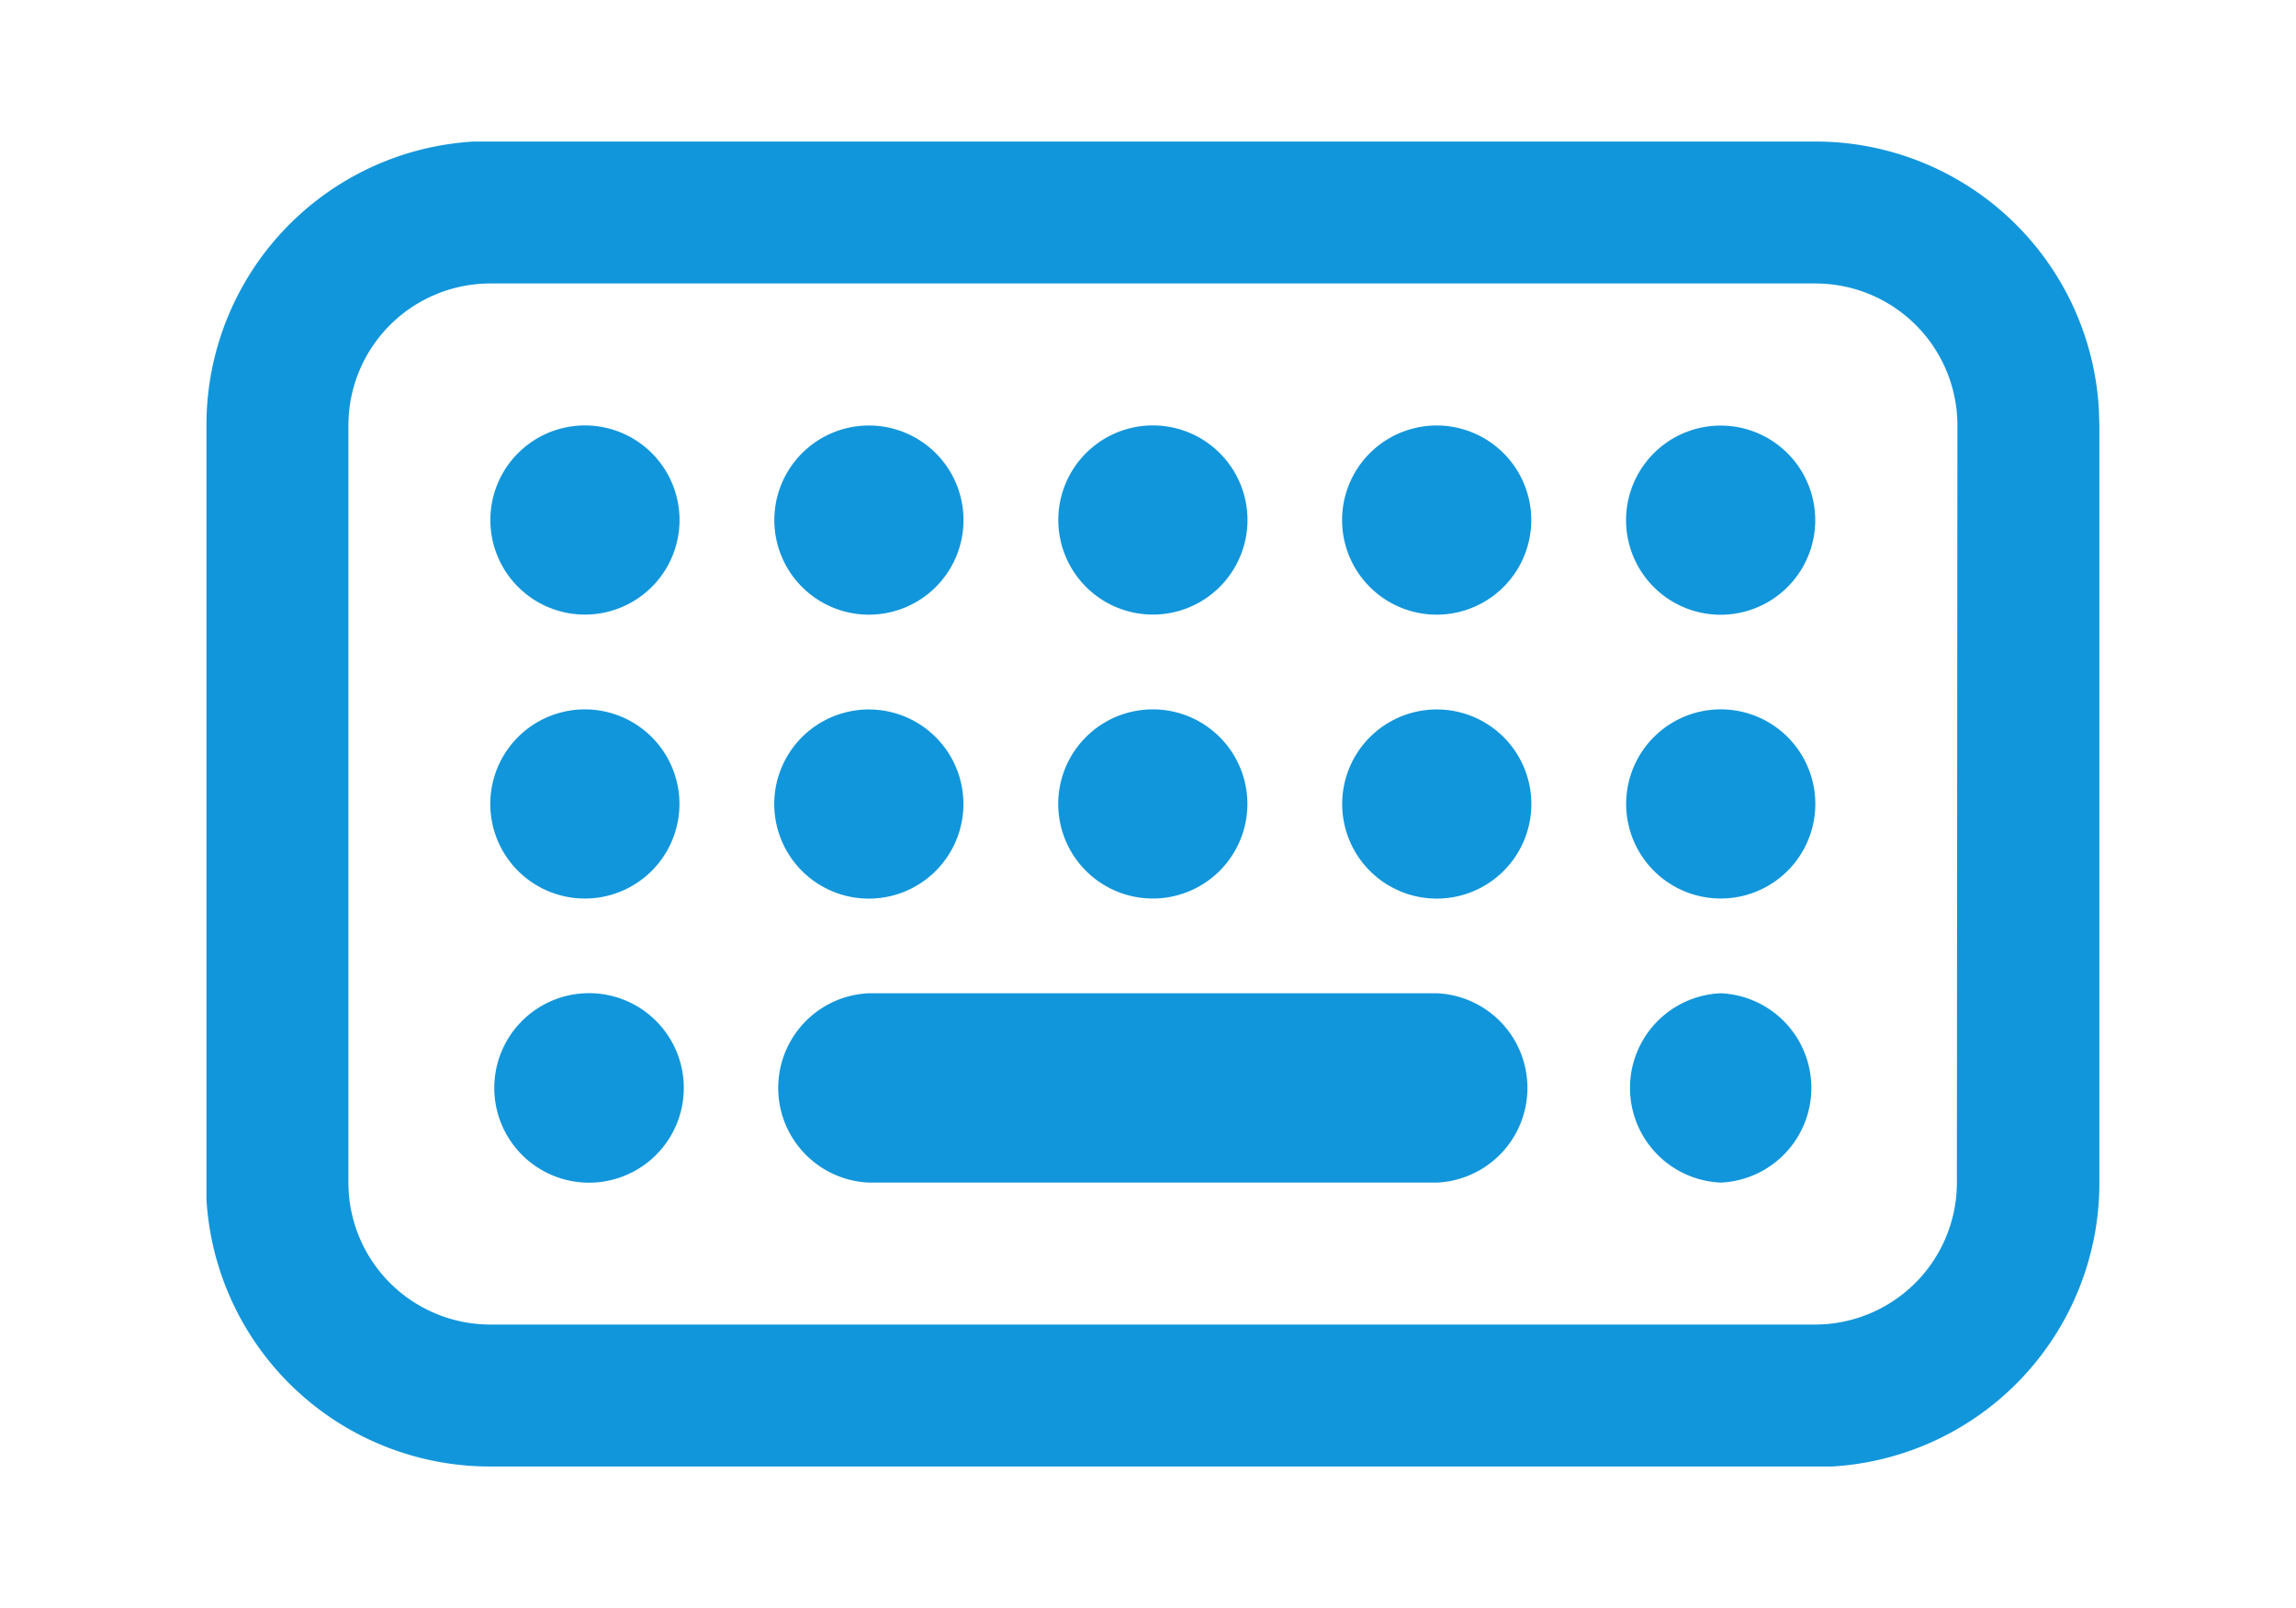<?xml version="1.0" standalone="no"?><!DOCTYPE svg PUBLIC "-//W3C//DTD SVG 1.1//EN" "http://www.w3.org/Graphics/SVG/1.1/DTD/svg11.dtd"><svg t="1689873057971" class="icon" viewBox="0 0 1462 1024" version="1.1" xmlns="http://www.w3.org/2000/svg" p-id="6960" xmlns:xlink="http://www.w3.org/1999/xlink" width="285.547" height="200"><path d="M1336.46 260.299A180.795 180.795 0 0 0 1156.004 90.125H301.632A180.795 180.795 0 0 0 131.459 270.92v492.781a180.795 180.795 0 0 0 180.795 170.174h854.372a180.795 180.795 0 0 0 170.174-180.795V270.92z m-90.398 492.781a90.398 90.398 0 0 1-90.398 90.398H312.254a90.398 90.398 0 0 1-90.398-90.398V270.92a90.398 90.398 0 0 1 90.398-90.398h843.75a90.398 90.398 0 0 1 90.398 90.398z" p-id="6961" fill="#1296db"></path><path d="M914.868 632.511h-361.591a60.34 60.34 0 0 0 0 120.568h361.591a60.34 60.34 0 0 0 0-120.568z" p-id="6962" fill="#1296db"></path><path d="M553.293 331.199m-58.617 13.835a60.227 60.227 0 1 0 117.234-27.67 60.227 60.227 0 1 0-117.234 27.67Z" p-id="6963" fill="#1296db"></path><path d="M372.474 331.149m-58.617 13.835a60.227 60.227 0 1 0 117.234-27.67 60.227 60.227 0 1 0-117.234 27.67Z" p-id="6964" fill="#1296db"></path><path d="M553.241 512.019m-58.617 13.835a60.227 60.227 0 1 0 117.234-27.67 60.227 60.227 0 1 0-117.234 27.67Z" p-id="6965" fill="#1296db"></path><path d="M734.061 511.958m-58.617 13.835a60.227 60.227 0 1 0 117.234-27.67 60.227 60.227 0 1 0-117.234 27.67Z" p-id="6966" fill="#1296db"></path><path d="M1095.64 331.243m-58.617 13.835a60.227 60.227 0 1 0 117.234-27.67 60.227 60.227 0 1 0-117.234 27.67Z" p-id="6967" fill="#1296db"></path><path d="M734.113 331.138m-58.617 13.835a60.227 60.227 0 1 0 117.234-27.67 60.227 60.227 0 1 0-117.234 27.67Z" p-id="6968" fill="#1296db"></path><path d="M1095.701 511.95m-58.617 13.835a60.227 60.227 0 1 0 117.234-27.67 60.227 60.227 0 1 0-117.234 27.67Z" p-id="6969" fill="#1296db"></path><path d="M372.421 511.966m-58.617 13.835a60.227 60.227 0 1 0 117.234-27.67 60.227 60.227 0 1 0-117.234 27.67Z" p-id="6970" fill="#1296db"></path><path d="M1095.663 632.511a60.34 60.34 0 0 0 0 120.568 60.34 60.34 0 0 0 0-120.568z" p-id="6971" fill="#1296db"></path><path d="M914.82 331.19m-58.617 13.835a60.227 60.227 0 1 0 117.234-27.67 60.227 60.227 0 1 0-117.234 27.67Z" p-id="6972" fill="#1296db"></path><path d="M914.881 512.01m-58.617 13.835a60.227 60.227 0 1 0 117.234-27.67 60.227 60.227 0 1 0-117.234 27.67Z" p-id="6973" fill="#1296db"></path><path d="M372.481 632.511a60.34 60.34 0 0 0 0 120.568 60.34 60.34 0 1 0 0-120.568z" p-id="6974" fill="#1296db"></path></svg>